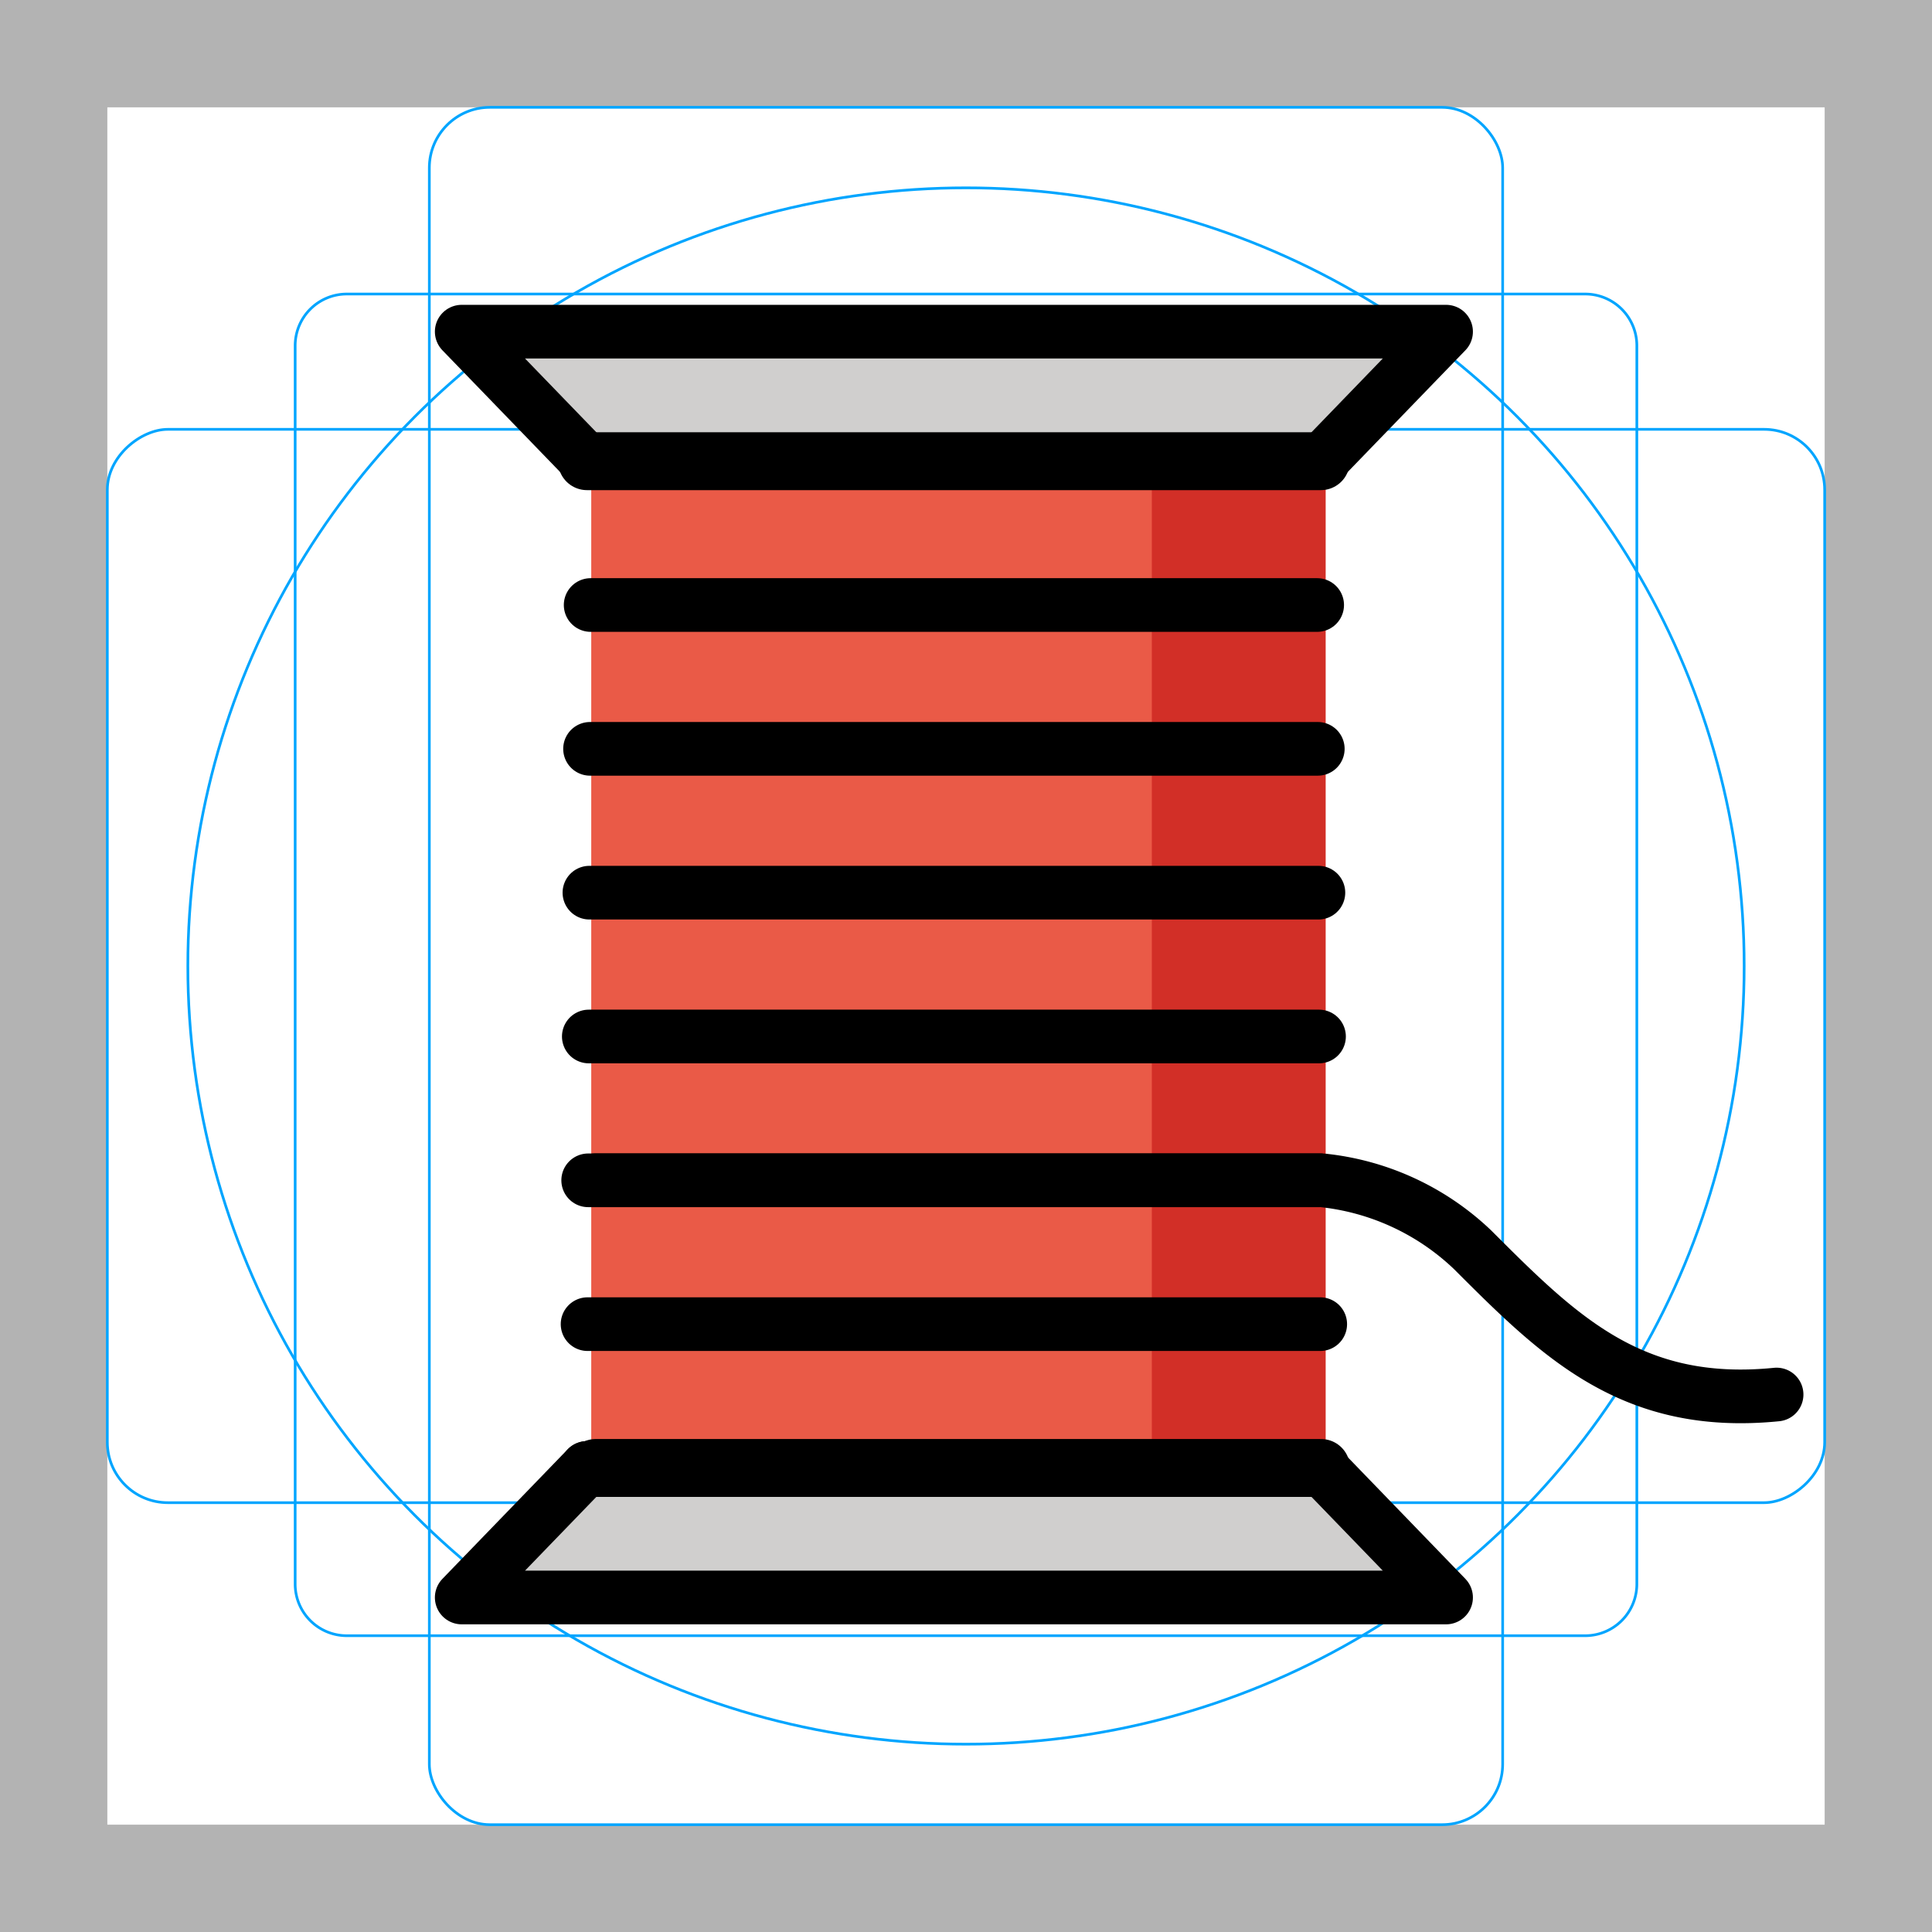 <svg id="emoji" xmlns="http://www.w3.org/2000/svg" viewBox="0 0 72 72">
  <title>1F9F5</title>
  <g id="grid">
    <path d="M68,4V68H4V4H68m4-4H0V72H72V0Z" fill="#b3b3b3"/>
    <path d="M12.923,10.958H59.077A1.923,1.923,0,0,1,61,12.881V59.035a1.923,1.923,0,0,1-1.923,1.923H12.923A1.923,1.923,0,0,1,11,59.035V12.881A1.923,1.923,0,0,1,12.923,10.958Z" fill="none" stroke="#00a5ff" stroke-miterlimit="10" stroke-width="0.1"/>
    <rect x="16" y="4" width="40" height="64" rx="2.254" fill="none" stroke="#00a5ff" stroke-miterlimit="10" stroke-width="0.1"/>
    <rect x="16" y="4" width="40" height="64" rx="2.254" transform="translate(72 0) rotate(90)" fill="none" stroke="#00a5ff" stroke-miterlimit="10" stroke-width="0.1"/>
    <circle cx="36" cy="36" r="29" fill="none" stroke="#00a5ff" stroke-miterlimit="10" stroke-width="0.1"/>
  </g>
  <g id="color">
    <polyline points="49.224 17.187 53.891 12.36 17.207 12.36 21.875 17.187" fill="#d0cfce"/>
    <polyline points="49.224 54.526 53.891 59.353 17.207 59.353 21.875 54.526" fill="#d0cfce"/>
    <rect x="22.034" y="17.187" width="27.365" height="37.52" fill="#ea5a47"/>
    <rect x="42.926" y="17.187" width="6.474" height="37.52" fill="#d22f27"/>
  </g>
  <g id="line">
    <polyline points="49.224 17.187 53.891 12.36 17.207 12.36 21.875 17.187" fill="none" stroke="#000" stroke-linecap="round" stroke-linejoin="round" stroke-width="2"/>
    <line x1="21.875" y1="17.187" x2="49.224" y2="17.187" fill="none" stroke="#000" stroke-linecap="round" stroke-linejoin="round" stroke-width="2.158"/>
    <line x1="22.202" y1="54.707" x2="49.232" y2="54.707" fill="none" stroke="#000" stroke-linecap="round" stroke-linejoin="round" stroke-width="2.158"/>
    <polyline points="49.224 54.707 53.891 59.534 17.207 59.534 21.875 54.707" fill="none" stroke="#000" stroke-linecap="round" stroke-linejoin="round" stroke-width="2"/>
    <g>
      <line x1="22.034" y1="17.187" x2="49.065" y2="17.187" fill="none" stroke="#000" stroke-linecap="round" stroke-linejoin="round" stroke-width="2"/>
      <line x1="22.012" y1="22.547" x2="49.087" y2="22.547" fill="none" stroke="#000" stroke-linecap="round" stroke-linejoin="round" stroke-width="2"/>
      <line x1="21.989" y1="27.907" x2="49.11" y2="27.907" fill="none" stroke="#000" stroke-linecap="round" stroke-linejoin="round" stroke-width="2"/>
      <line x1="21.966" y1="33.267" x2="49.133" y2="33.267" fill="none" stroke="#000" stroke-linecap="round" stroke-linejoin="round" stroke-width="2"/>
      <line x1="21.943" y1="38.627" x2="49.156" y2="38.627" fill="none" stroke="#000" stroke-linecap="round" stroke-linejoin="round" stroke-width="2"/>
      <line x1="21.92" y1="43.987" x2="49.179" y2="43.987" fill="none" stroke="#000" stroke-linecap="round" stroke-linejoin="round" stroke-width="2"/>
      <line x1="21.897" y1="49.347" x2="49.201" y2="49.347" fill="none" stroke="#000" stroke-linecap="round" stroke-linejoin="round" stroke-width="2"/>
      <line x1="21.875" y1="54.707" x2="49.224" y2="54.707" fill="none" stroke="#000" stroke-linecap="round" stroke-linejoin="round" stroke-width="2"/>
    </g>
    <path d="M22.202,43.983h27.03a9.528,9.528,0,0,1,5.647,2.592c3.237,3.237,5.934,5.934,11.329,5.395" fill="none" stroke="#000" stroke-linecap="round" stroke-linejoin="round" stroke-width="2"/>
  </g>
</svg>
